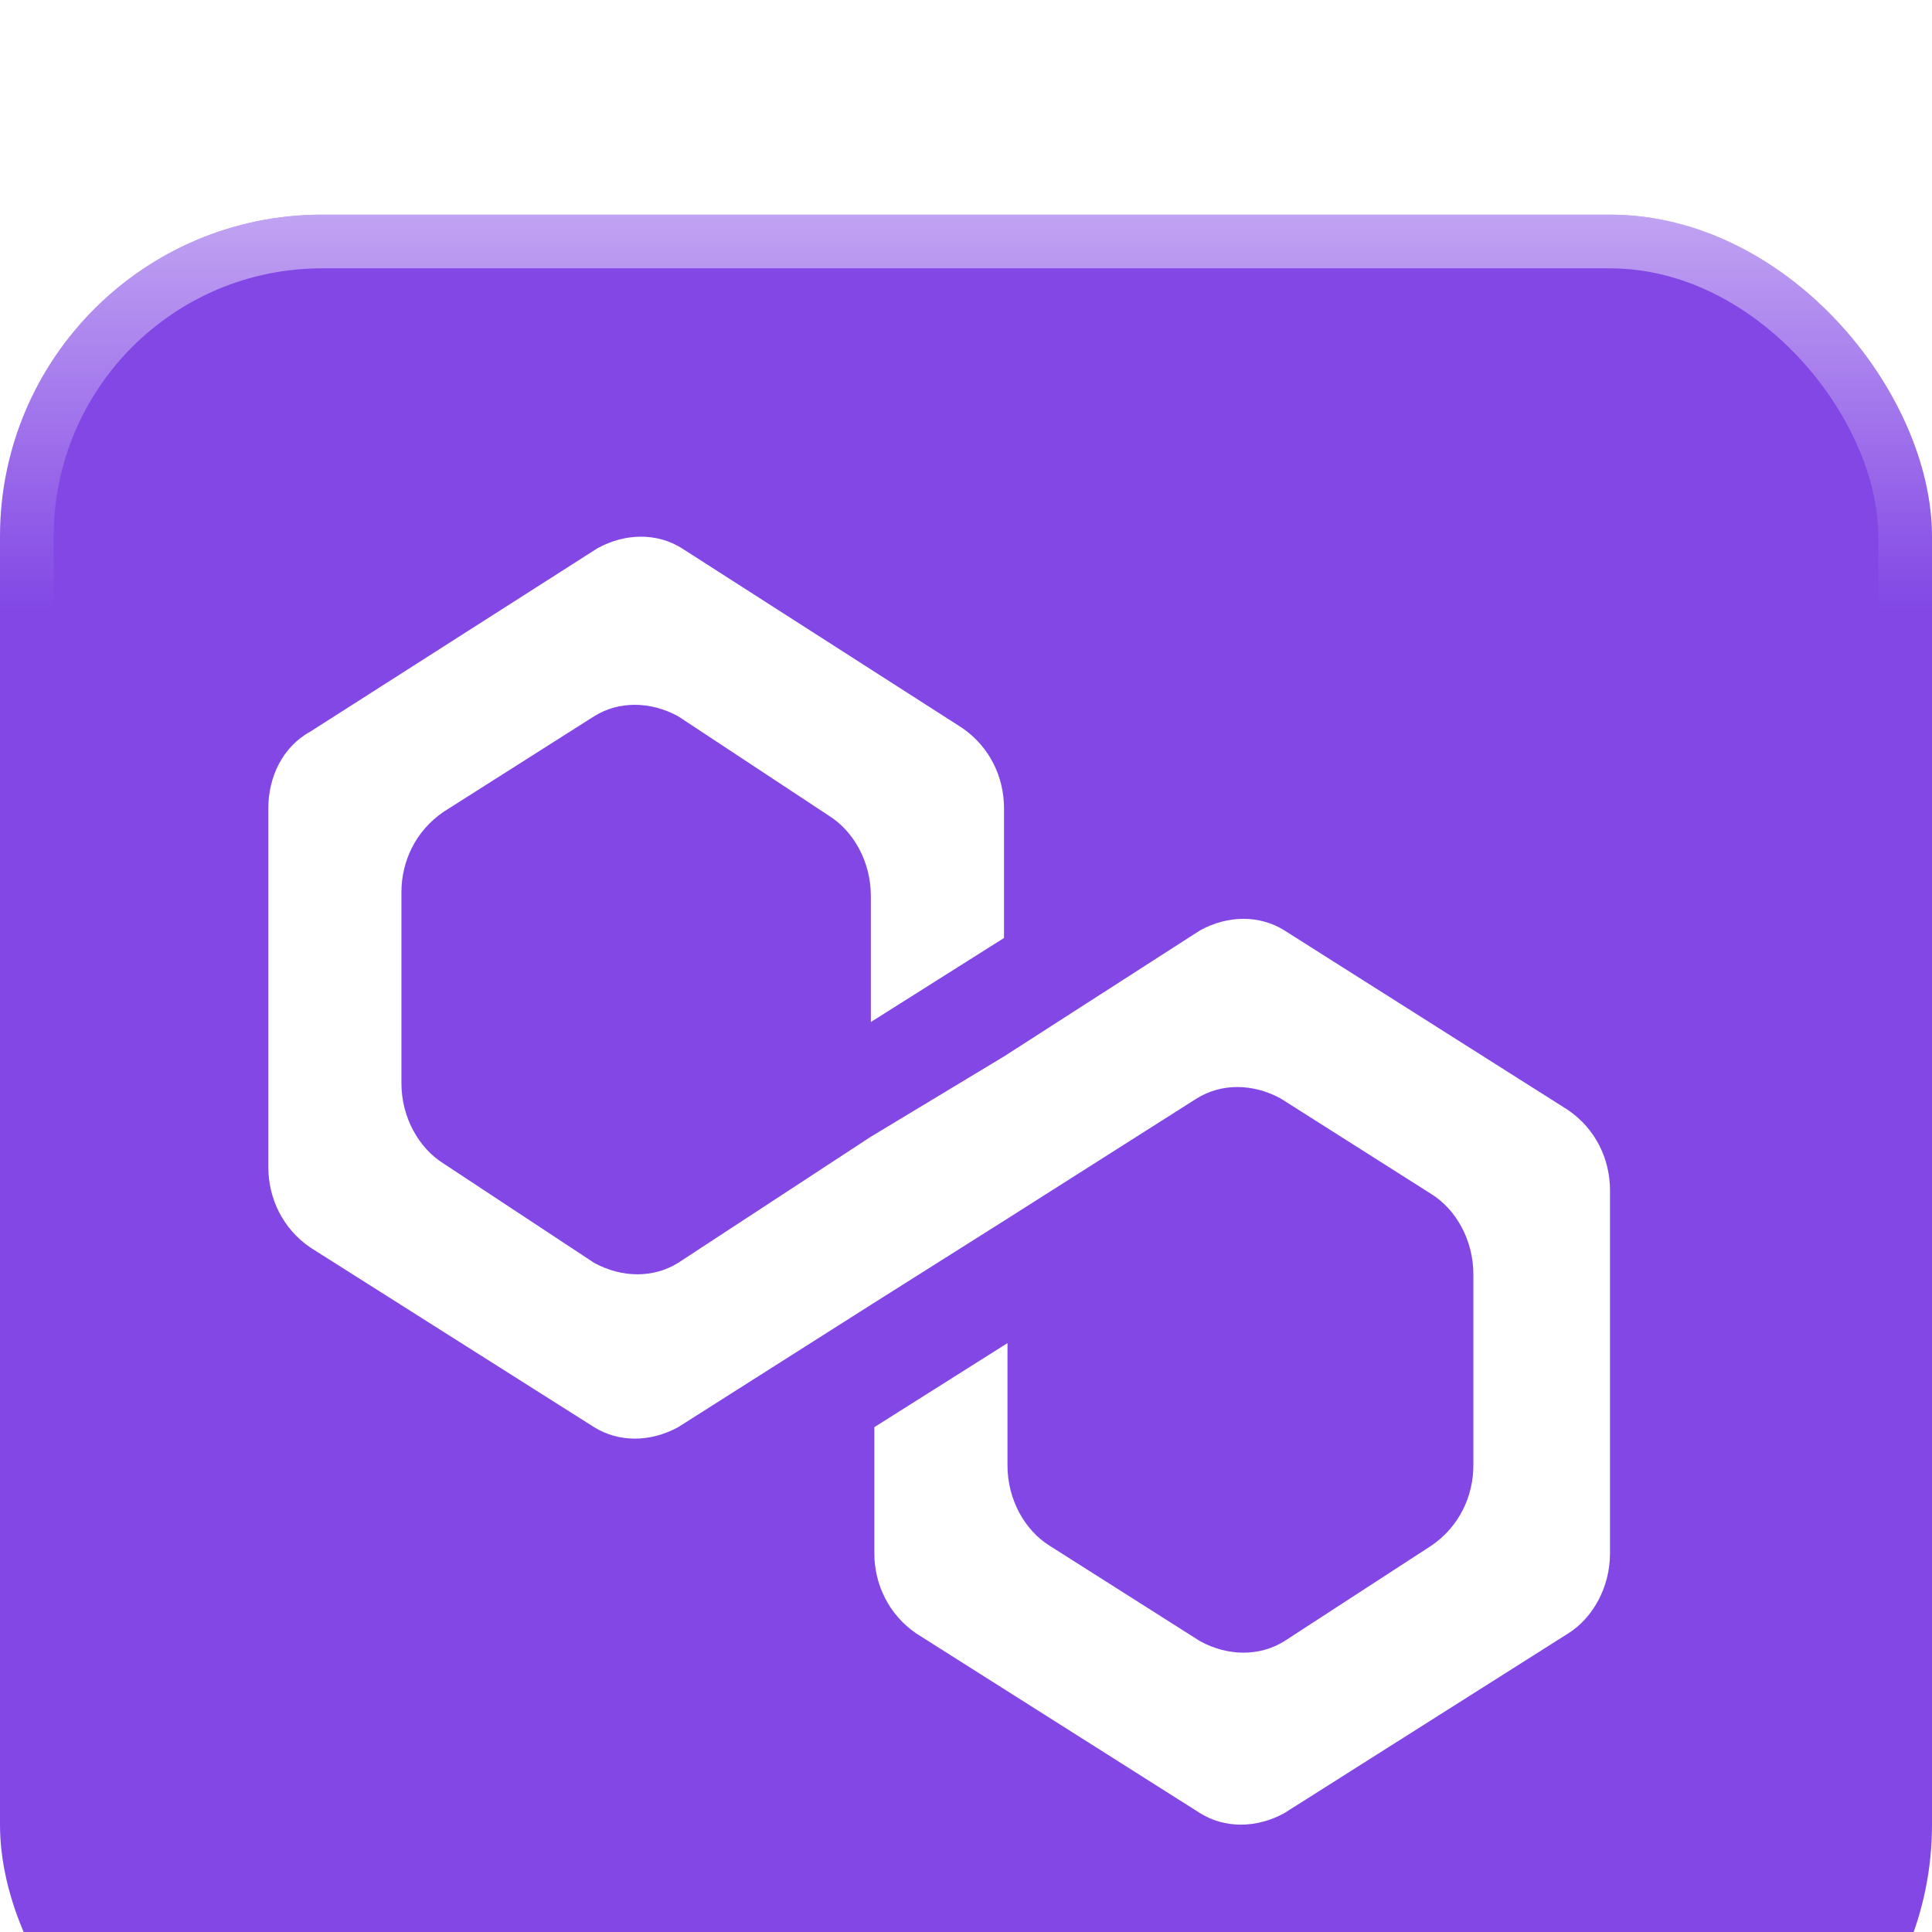 <svg width="36" height="36" viewBox="0 0 36 36" fill="none" xmlns="http://www.w3.org/2000/svg">
<g id="Frame 12138265" filter="url(#filter0_i_1001_240)">
<rect width="36" height="36" rx="6" fill="#8247E5"/>
<path id="Vector" d="M23.93 13.335C23.473 13.05 22.885 13.05 22.363 13.335L18.708 15.685L16.227 17.181L12.637 19.531C12.18 19.816 11.593 19.816 11.07 19.531L8.264 17.68C7.807 17.395 7.48 16.825 7.48 16.184V12.623C7.48 12.053 7.742 11.484 8.264 11.128L11.07 9.347C11.527 9.062 12.115 9.062 12.637 9.347L15.444 11.199C15.901 11.484 16.227 12.053 16.227 12.694V15.044L18.708 13.478V11.056C18.708 10.487 18.447 9.917 17.924 9.561L12.702 6.214C12.245 5.929 11.658 5.929 11.136 6.214L5.783 9.632C5.261 9.917 5 10.487 5 11.056V17.751C5 18.32 5.261 18.89 5.783 19.246L11.07 22.593C11.527 22.878 12.115 22.878 12.637 22.593L16.227 20.314L18.708 18.748L22.298 16.469C22.755 16.184 23.342 16.184 23.864 16.469L26.671 18.249C27.128 18.534 27.454 19.104 27.454 19.745V23.306C27.454 23.875 27.193 24.445 26.671 24.801L23.93 26.582C23.473 26.866 22.885 26.866 22.363 26.582L19.556 24.801C19.099 24.516 18.773 23.947 18.773 23.306V21.027L16.292 22.593V24.944C16.292 25.513 16.553 26.083 17.076 26.439L22.363 29.786C22.82 30.071 23.407 30.071 23.93 29.786L29.217 26.439C29.674 26.154 30 25.585 30 24.944V18.178C30 17.608 29.739 17.039 29.217 16.683L23.93 13.335Z" fill="white"/>
<rect x="0.5" y="0.5" width="35" height="35" rx="5.5" stroke="url(#paint0_linear_1001_240)" style="mix-blend-mode:overlay"/>
</g>
<defs>
<filter id="filter0_i_1001_240" x="0" y="0" width="36" height="40" filterUnits="userSpaceOnUse" color-interpolation-filters="sRGB">
<feFlood flood-opacity="0" result="BackgroundImageFix"/>
<feBlend mode="normal" in="SourceGraphic" in2="BackgroundImageFix" result="shape"/>
<feColorMatrix in="SourceAlpha" type="matrix" values="0 0 0 0 0 0 0 0 0 0 0 0 0 0 0 0 0 0 127 0" result="hardAlpha"/>
<feOffset dy="4"/>
<feGaussianBlur stdDeviation="2"/>
<feComposite in2="hardAlpha" operator="arithmetic" k2="-1" k3="1"/>
<feColorMatrix type="matrix" values="0 0 0 0 1 0 0 0 0 1 0 0 0 0 1 0 0 0 0.25 0"/>
<feBlend mode="overlay" in2="shape" result="effect1_innerShadow_1001_240"/>
</filter>
<linearGradient id="paint0_linear_1001_240" x1="18" y1="0" x2="18" y2="7.412" gradientUnits="userSpaceOnUse">
<stop stop-color="white" stop-opacity="0.5"/>
<stop offset="1" stop-color="white" stop-opacity="0"/>
</linearGradient>
</defs>
</svg>
